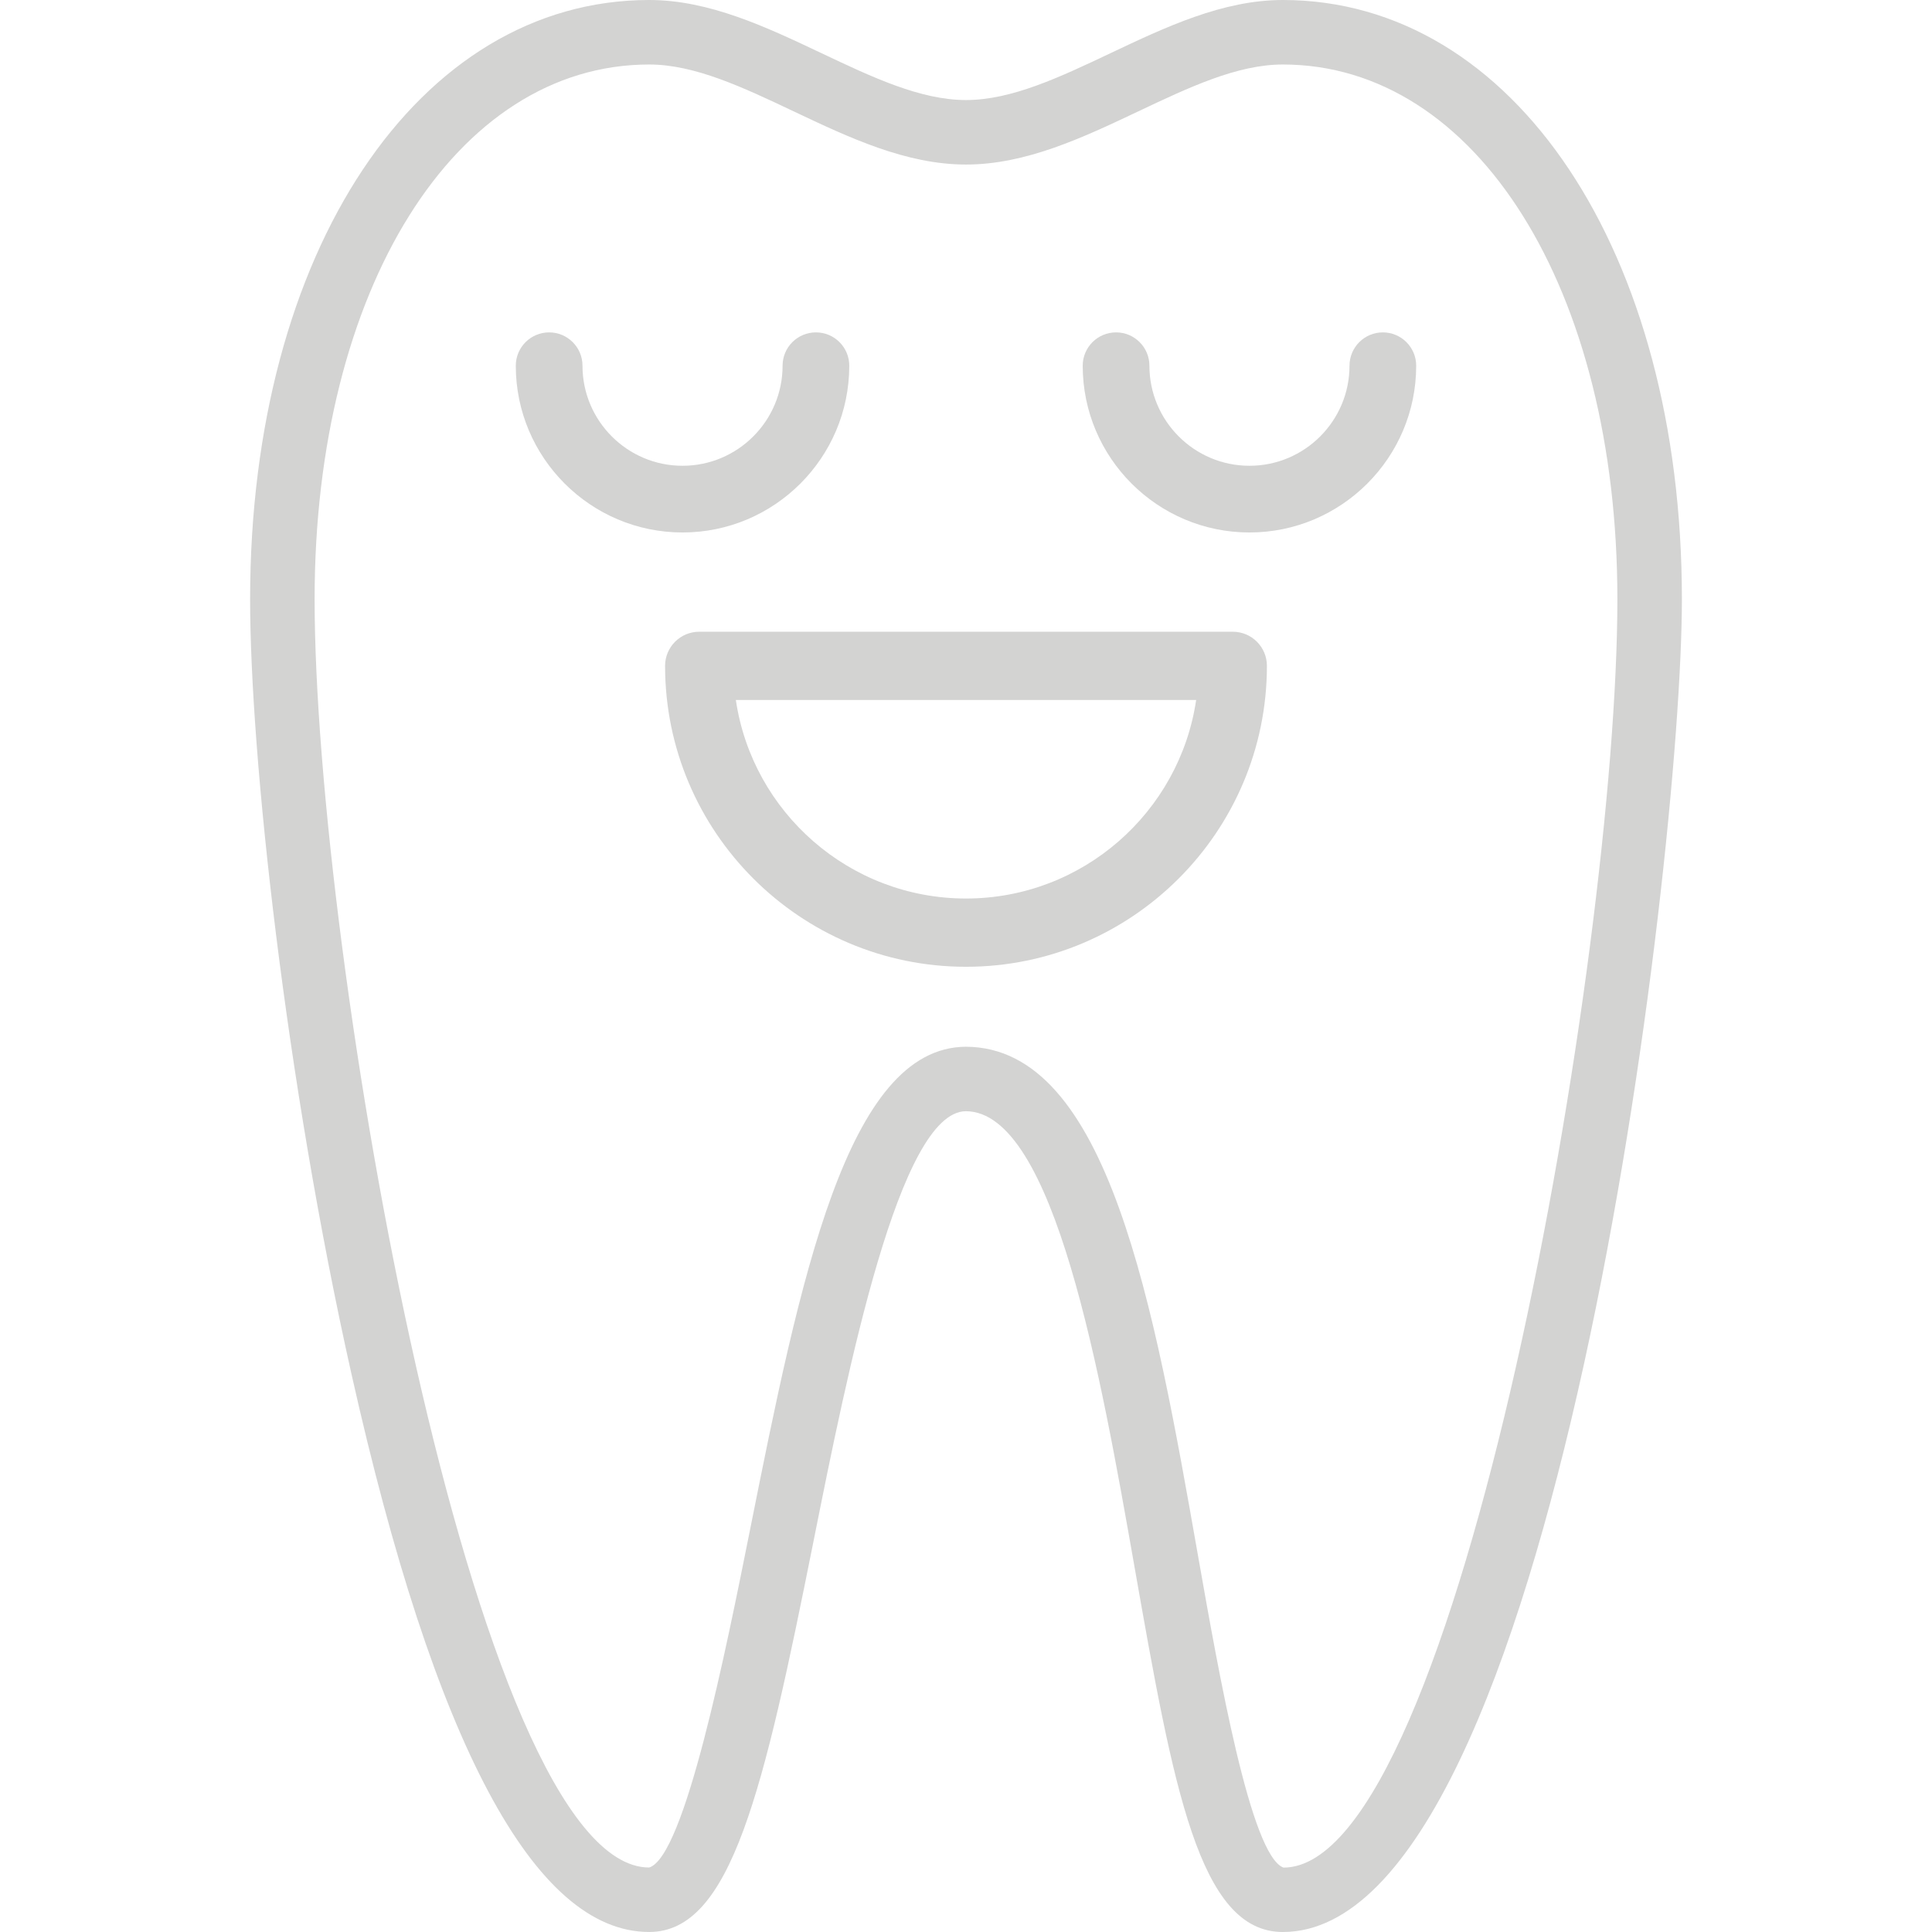 <?xml version="1.0" encoding="iso-8859-1"?>
<!-- Generator: Adobe Illustrator 19.0.0, SVG Export Plug-In . SVG Version: 6.00 Build 0)  -->
<svg xmlns="http://www.w3.org/2000/svg" xmlns:xlink="http://www.w3.org/1999/xlink" version="1.1" id="Capa_1" x="0px" y="0px" viewBox="0 0 395.496 395.496" style="enable-background:new 0 0 395.496 395.496;" xml:space="preserve" width="512px" height="512px">
<g>
	<g>
		<path d="M262.601,0c-12.291,0-23.965,5.533-35.253,10.878c-10.428,4.939-20.272,9.602-29.6,9.602s-19.173-4.663-29.6-9.602    C156.86,5.53,145.19,0,132.895,0C85.559,0,51.2,51.586,51.2,122.655c0,32.01,7.274,98.471,20.743,158.594    c16.985,75.807,37.492,114.244,60.952,114.244c16.818,0,23.419-28.914,33.645-80.019c7.001-35.021,17.589-87.941,31.181-87.999    c18.104,0.065,27.6,53.951,34.526,93.297c7.929,44.998,13.169,74.725,30.355,74.725c55.419,0,81.695-218.849,81.695-272.841    C344.296,51.582,309.934,0,262.601,0z M262.741,382.314c-6.687-2.464-13.186-39.397-17.493-63.829    c-9.015-51.183-18.34-104.107-47.527-104.209c-24.419,0.102-33.993,47.954-44.128,98.608    c-5.024,25.119-13.431,67.168-20.698,69.41c-35.925,0-68.492-186.914-68.492-259.639c0-63.423,28.805-109.452,68.492-109.452    c9.325,0,19.173,4.663,29.6,9.602c11.288,5.349,22.961,10.878,35.253,10.878s23.965-5.533,35.253-10.878    c10.428-4.939,20.275-9.602,29.6-9.602c39.687,0,68.492,46.029,68.492,109.452C331.093,195.376,298.527,382.293,262.741,382.314z" fill="#d3d3d2"/>
	</g>
</g>
<g>
	<g>
		<path d="M252.361,129.321H143.135c-3.86,0-6.987,3.127-6.987,6.987c0,33.966,27.634,61.6,61.6,61.6s61.6-27.634,61.6-61.6    C259.348,132.448,256.222,129.321,252.361,129.321z M197.748,183.934c-23.886,0-43.728-17.681-47.114-40.639h94.229    C241.476,166.253,221.635,183.934,197.748,183.934z" fill="#d3d3d2"/>
	</g>
</g>
<g>
	<g>
		<path d="M167.028,68.041c-3.772,0-6.827,3.058-6.827,6.827c0,11.295-9.185,20.48-20.48,20.48c-11.295,0-20.48-9.185-20.48-20.48    c0-3.768-3.055-6.827-6.827-6.827s-6.827,3.058-6.827,6.827c0,18.821,15.312,34.133,34.133,34.133s34.133-15.312,34.133-34.133    C173.855,71.1,170.8,68.041,167.028,68.041z" fill="#d3d3d2"/>
	</g>
</g>
<g>
	<g>
		<path d="M283.081,68.041c-3.772,0-6.827,3.058-6.827,6.827c0,11.295-9.185,20.48-20.48,20.48c-11.295,0-20.48-9.185-20.48-20.48    c0-3.768-3.055-6.827-6.827-6.827c-3.772,0-6.827,3.058-6.827,6.827c0,18.821,15.312,34.133,34.133,34.133    s34.133-15.312,34.133-34.133C289.908,71.1,286.853,68.041,283.081,68.041z" fill="#d3d3d2"/>
	</g>
</g>
<g>
</g>
<g>
</g>
<g>
</g>
<g>
</g>
<g>
</g>
<g>
</g>
<g>
</g>
<g>
</g>
<g>
</g>
<g>
</g>
<g>
</g>
<g>
</g>
<g>
</g>
<g>
</g>
<g>
</g>
</svg>
